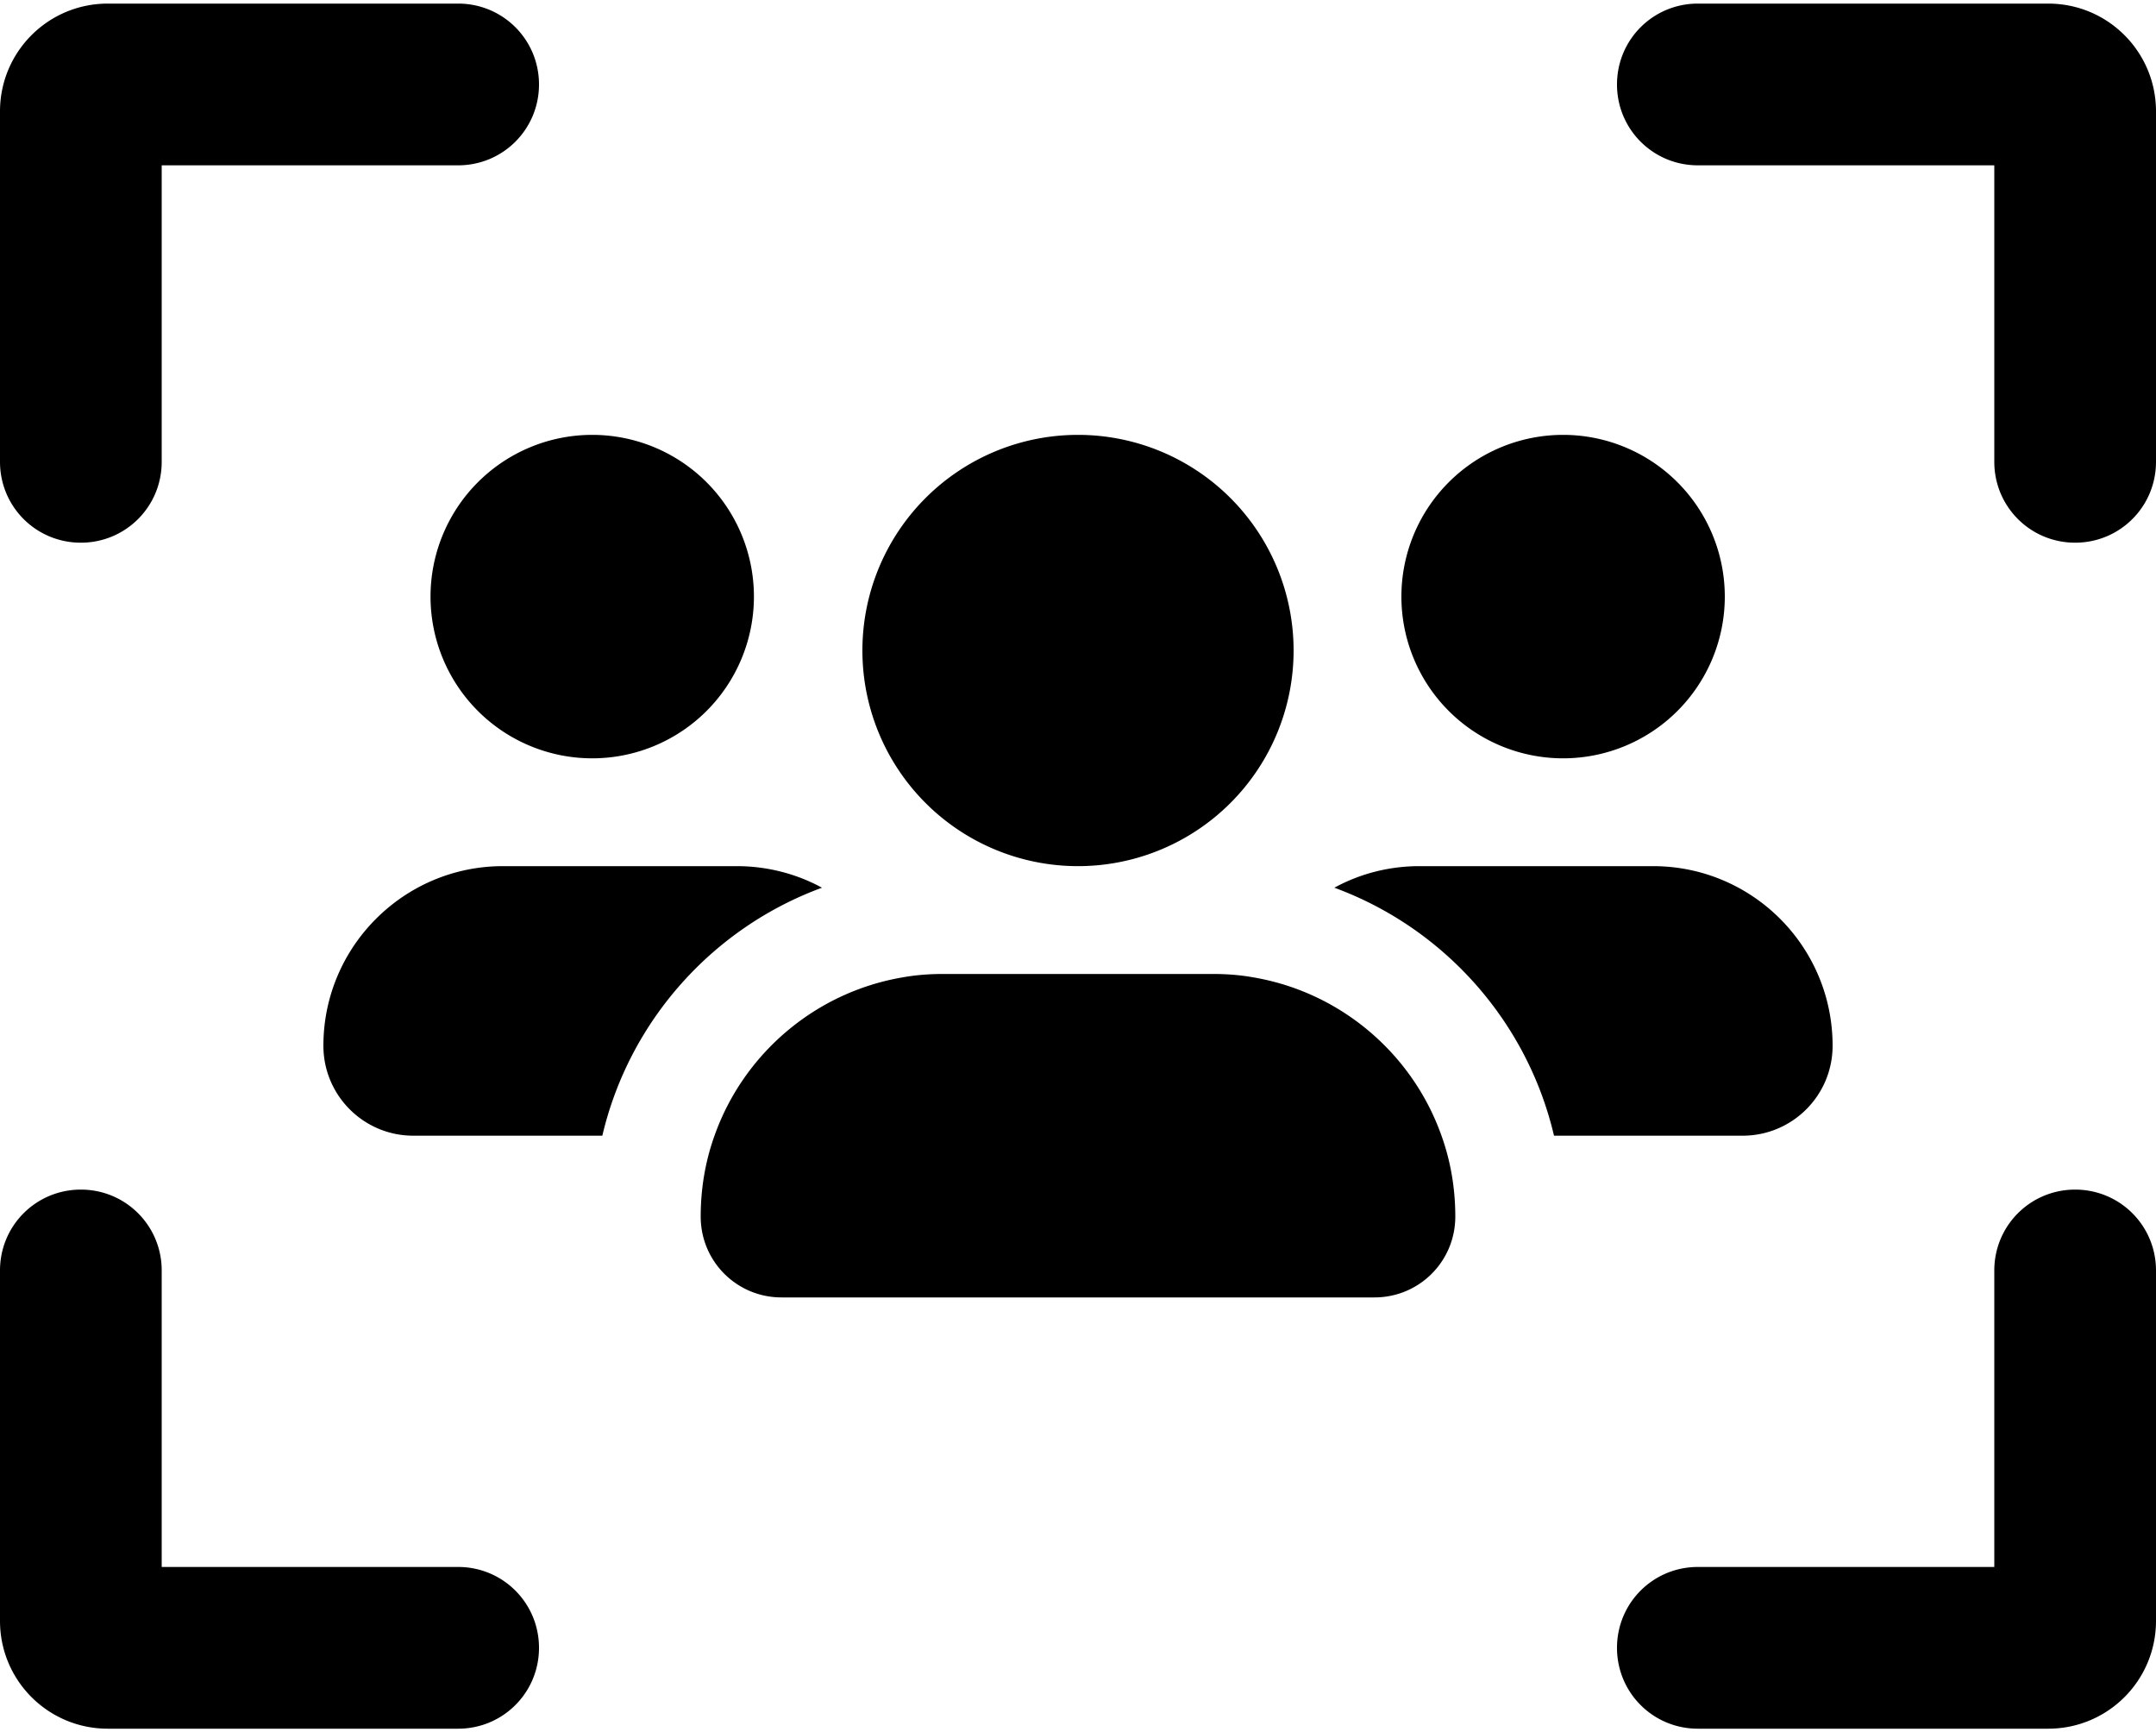 <svg xmlns="http://www.w3.org/2000/svg" width="3em" height="2.41em" viewBox="0 0 640 512"><path fill="currentColor" d="M48 48h88c13.3 0 24-10.7 24-24S149.3 0 136 0H32C14.3 0 0 14.3 0 32v104c0 13.3 10.7 24 24 24s24-10.7 24-24zm127.8 176a48 48 0 1 0 0-96a48 48 0 1 0 0 96m-26.5 32c-29.4 0-53.3 23.9-53.3 53.3c0 14.7 11.9 26.7 26.7 26.7h56.1c8-34.1 32.8-61.7 65.2-73.6c-7.5-4.1-16.2-6.4-25.3-6.4h-69.3zm368 80c14.7 0 26.7-11.9 26.7-26.7c0-29.5-23.9-53.3-53.3-53.3h-69.3c-9.2 0-17.8 2.3-25.3 6.4c32.4 11.9 57.2 39.5 65.2 73.6h56.1zm-89.4 0c-8.6-24.3-29.9-42.6-55.9-47c-3.9-.7-7.9-1-12-1h-80c-4.1 0-8.1.3-12 1c-26 4.4-47.3 22.7-55.9 47c-2.7 7.5-4.1 15.6-4.1 24c0 13.3 10.7 24 24 24h176c13.3 0 24-10.7 24-24c0-8.4-1.4-16.5-4.1-24M464 224a48 48 0 1 0 0-96a48 48 0 1 0 0 96m-80-32a64 64 0 1 0-128 0a64 64 0 1 0 128 0M504 48h88v88c0 13.3 10.7 24 24 24s24-10.7 24-24V32c0-17.7-14.3-32-32-32H504c-13.3 0-24 10.7-24 24s10.7 24 24 24M48 464v-88c0-13.3-10.7-24-24-24S0 362.7 0 376v104c0 17.7 14.3 32 32 32h104c13.3 0 24-10.7 24-24s-10.7-24-24-24zm456 0c-13.3 0-24 10.7-24 24s10.7 24 24 24h104c17.7 0 32-14.3 32-32V376c0-13.3-10.7-24-24-24s-24 10.7-24 24v88z"/></svg>
